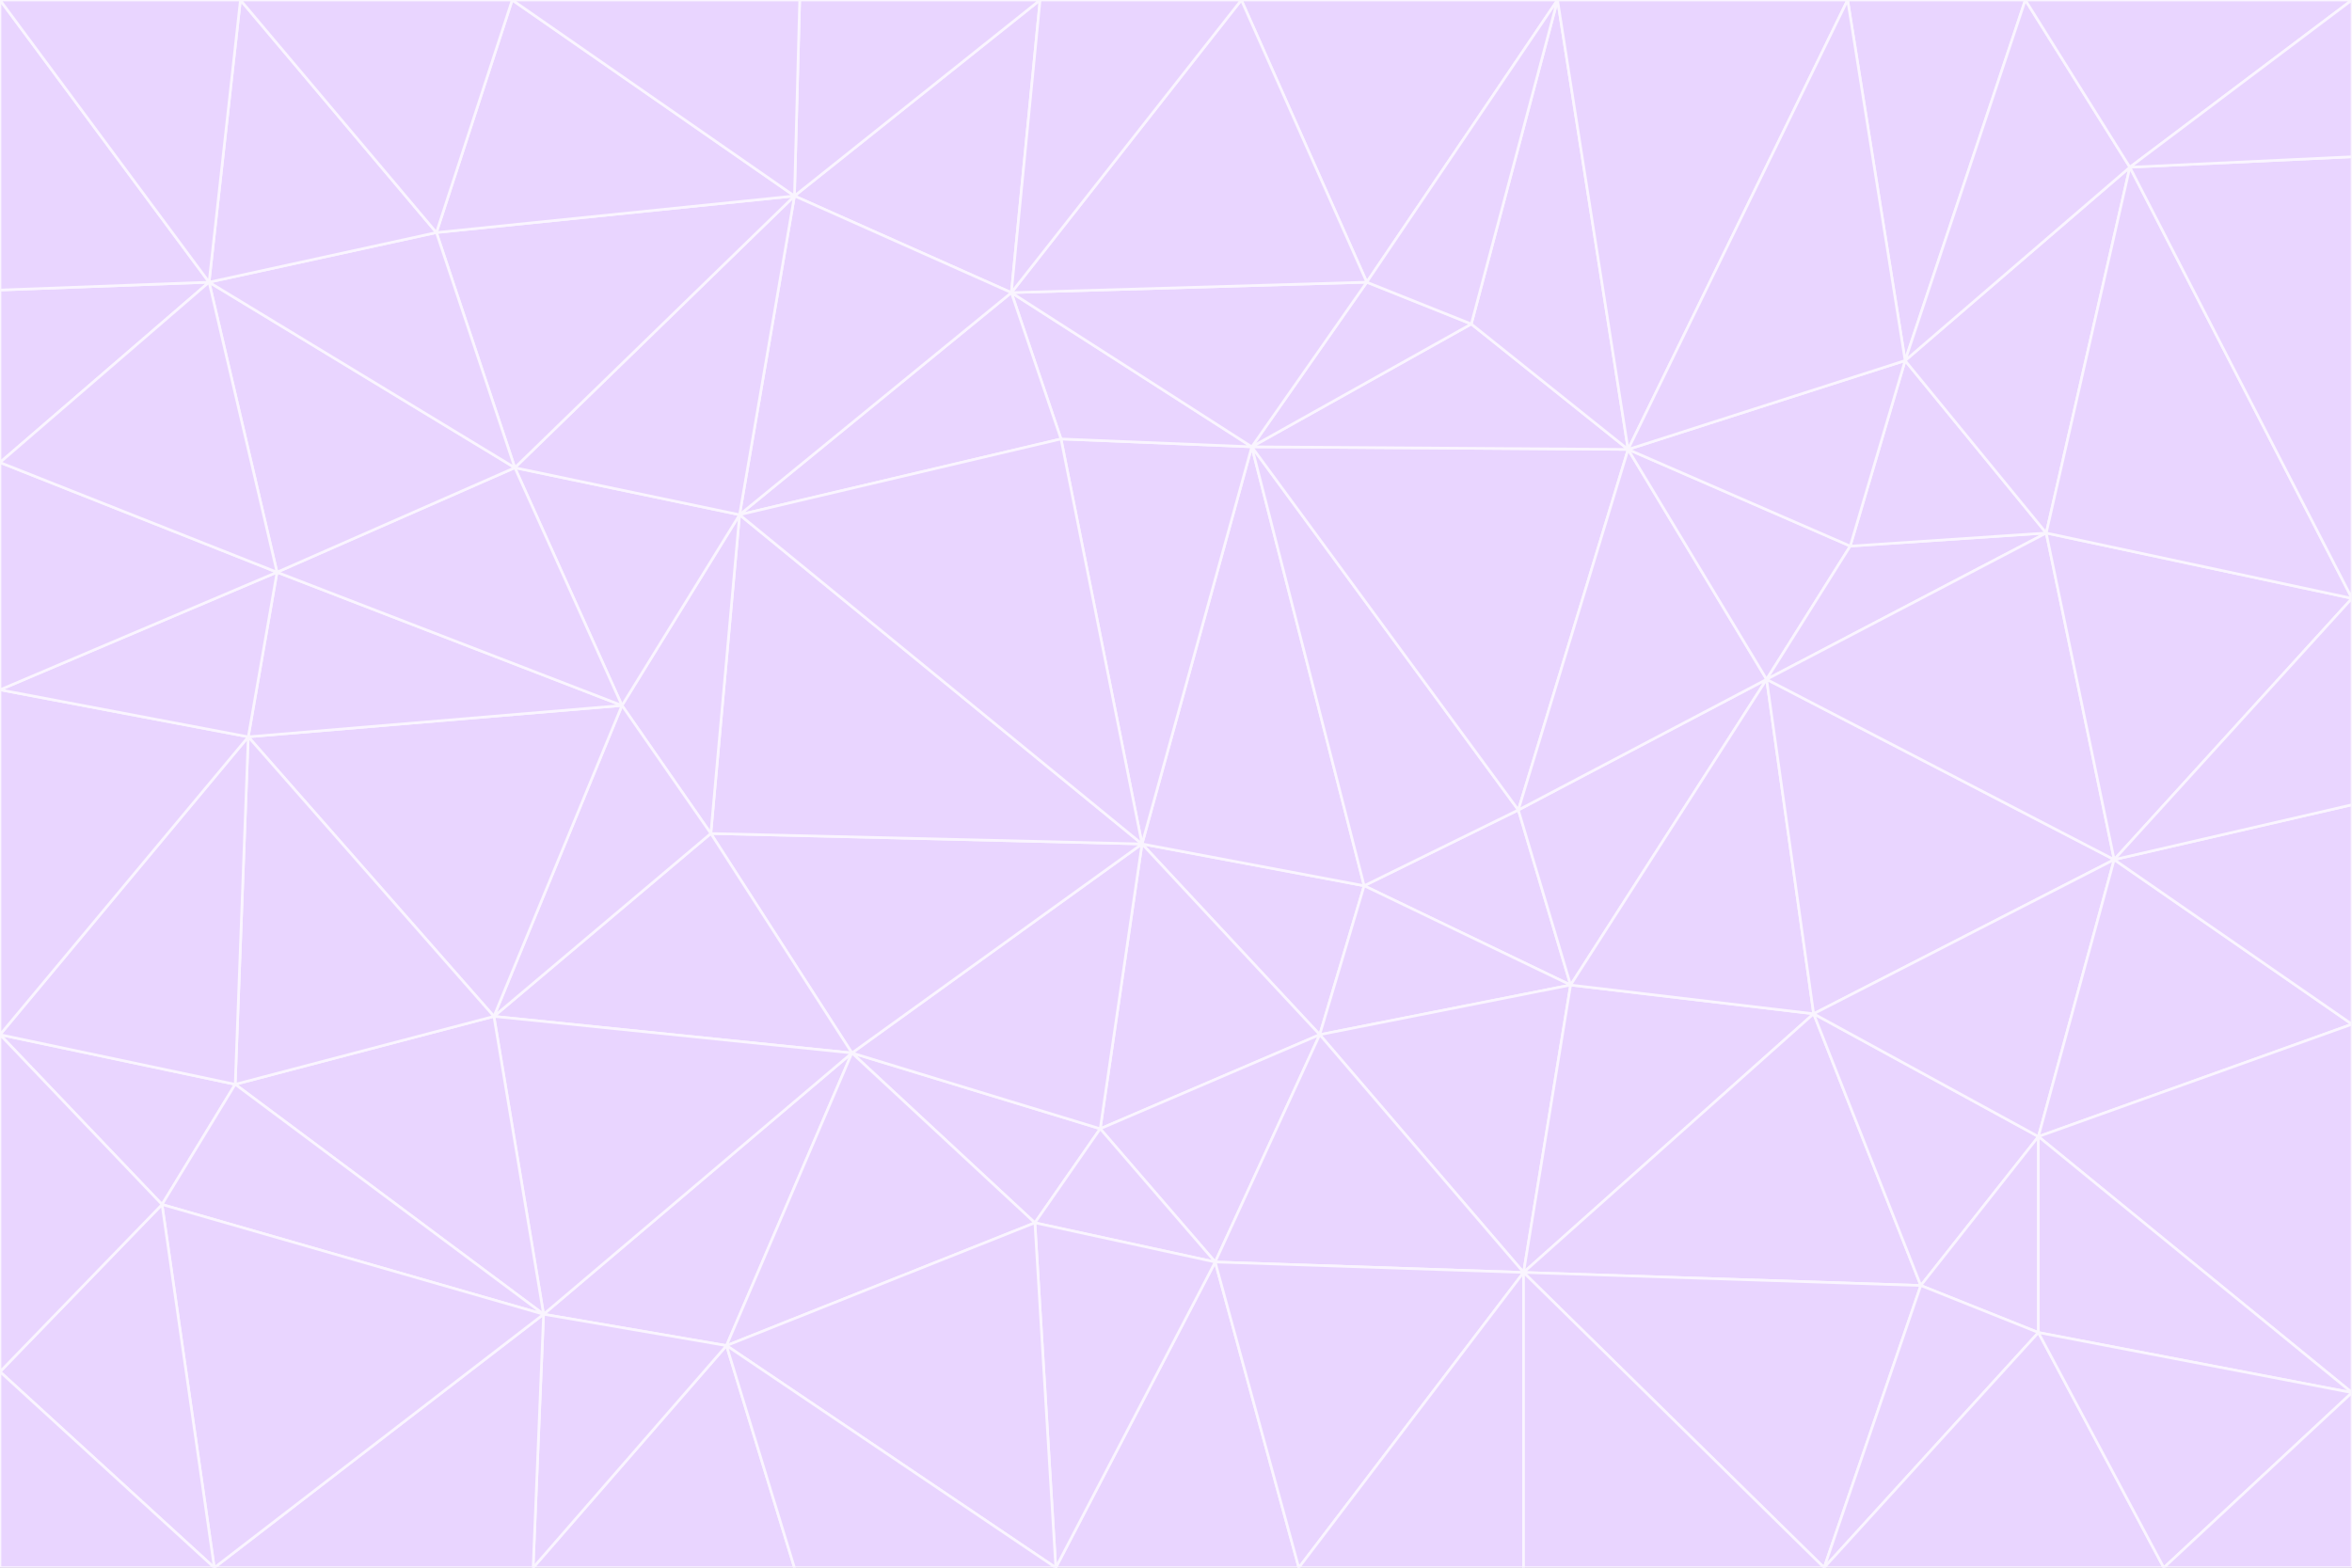 <svg id="visual" viewBox="0 0 900 600" width="900" height="600" xmlns="http://www.w3.org/2000/svg" xmlns:xlink="http://www.w3.org/1999/xlink" version="1.1"><rect x="0" y="0" width="900" height="600" fill="#333333" stroke="none"/><g stroke-width="1" stroke-linejoin="bevel"><path d="M437 323L505 396L522 339Z" fill="#e9d5ff" stroke="#faf5ff"></path><path d="M437 323L421 432L505 396Z" fill="#e9d5ff" stroke="#faf5ff"></path><path d="M601 377L581 310L522 339Z" fill="#e9d5ff" stroke="#faf5ff"></path><path d="M522 339L479 171L437 323Z" fill="#e9d5ff" stroke="#faf5ff"></path><path d="M421 432L465 483L505 396Z" fill="#e9d5ff" stroke="#faf5ff"></path><path d="M505 396L601 377L522 339Z" fill="#e9d5ff" stroke="#faf5ff"></path><path d="M583 487L601 377L505 396Z" fill="#e9d5ff" stroke="#faf5ff"></path><path d="M326 403L396 468L421 432Z" fill="#e9d5ff" stroke="#faf5ff"></path><path d="M421 432L396 468L465 483Z" fill="#e9d5ff" stroke="#faf5ff"></path><path d="M437 323L326 403L421 432Z" fill="#e9d5ff" stroke="#faf5ff"></path><path d="M465 483L583 487L505 396Z" fill="#e9d5ff" stroke="#faf5ff"></path><path d="M581 310L479 171L522 339Z" fill="#e9d5ff" stroke="#faf5ff"></path><path d="M437 323L272 319L326 403Z" fill="#e9d5ff" stroke="#faf5ff"></path><path d="M479 171L406 168L437 323Z" fill="#e9d5ff" stroke="#faf5ff"></path><path d="M283 197L272 319L437 323Z" fill="#e9d5ff" stroke="#faf5ff"></path><path d="M583 487L694 388L601 377Z" fill="#e9d5ff" stroke="#faf5ff"></path><path d="M601 377L676 260L581 310Z" fill="#e9d5ff" stroke="#faf5ff"></path><path d="M581 310L623 172L479 171Z" fill="#e9d5ff" stroke="#faf5ff"></path><path d="M694 388L676 260L601 377Z" fill="#e9d5ff" stroke="#faf5ff"></path><path d="M676 260L623 172L581 310Z" fill="#e9d5ff" stroke="#faf5ff"></path><path d="M479 171L387 112L406 168Z" fill="#e9d5ff" stroke="#faf5ff"></path><path d="M404 600L497 600L465 483Z" fill="#e9d5ff" stroke="#faf5ff"></path><path d="M465 483L497 600L583 487Z" fill="#e9d5ff" stroke="#faf5ff"></path><path d="M583 487L735 492L694 388Z" fill="#e9d5ff" stroke="#faf5ff"></path><path d="M404 600L465 483L396 468Z" fill="#e9d5ff" stroke="#faf5ff"></path><path d="M623 172L563 124L479 171Z" fill="#e9d5ff" stroke="#faf5ff"></path><path d="M387 112L283 197L406 168Z" fill="#e9d5ff" stroke="#faf5ff"></path><path d="M406 168L283 197L437 323Z" fill="#e9d5ff" stroke="#faf5ff"></path><path d="M283 197L238 270L272 319Z" fill="#e9d5ff" stroke="#faf5ff"></path><path d="M208 503L278 515L326 403Z" fill="#e9d5ff" stroke="#faf5ff"></path><path d="M563 124L523 108L479 171Z" fill="#e9d5ff" stroke="#faf5ff"></path><path d="M189 389L326 403L272 319Z" fill="#e9d5ff" stroke="#faf5ff"></path><path d="M326 403L278 515L396 468Z" fill="#e9d5ff" stroke="#faf5ff"></path><path d="M278 515L404 600L396 468Z" fill="#e9d5ff" stroke="#faf5ff"></path><path d="M523 108L387 112L479 171Z" fill="#e9d5ff" stroke="#faf5ff"></path><path d="M497 600L583 600L583 487Z" fill="#e9d5ff" stroke="#faf5ff"></path><path d="M676 260L708 209L623 172Z" fill="#e9d5ff" stroke="#faf5ff"></path><path d="M623 172L596 0L563 124Z" fill="#e9d5ff" stroke="#faf5ff"></path><path d="M783 204L708 209L676 260Z" fill="#e9d5ff" stroke="#faf5ff"></path><path d="M238 270L189 389L272 319Z" fill="#e9d5ff" stroke="#faf5ff"></path><path d="M698 600L735 492L583 487Z" fill="#e9d5ff" stroke="#faf5ff"></path><path d="M694 388L809 329L676 260Z" fill="#e9d5ff" stroke="#faf5ff"></path><path d="M204 600L304 600L278 515Z" fill="#e9d5ff" stroke="#faf5ff"></path><path d="M278 515L304 600L404 600Z" fill="#e9d5ff" stroke="#faf5ff"></path><path d="M189 389L208 503L326 403Z" fill="#e9d5ff" stroke="#faf5ff"></path><path d="M735 492L780 435L694 388Z" fill="#e9d5ff" stroke="#faf5ff"></path><path d="M398 0L304 75L387 112Z" fill="#e9d5ff" stroke="#faf5ff"></path><path d="M387 112L304 75L283 197Z" fill="#e9d5ff" stroke="#faf5ff"></path><path d="M283 197L197 179L238 270Z" fill="#e9d5ff" stroke="#faf5ff"></path><path d="M238 270L95 282L189 389Z" fill="#e9d5ff" stroke="#faf5ff"></path><path d="M304 75L197 179L283 197Z" fill="#e9d5ff" stroke="#faf5ff"></path><path d="M583 600L698 600L583 487Z" fill="#e9d5ff" stroke="#faf5ff"></path><path d="M735 492L780 510L780 435Z" fill="#e9d5ff" stroke="#faf5ff"></path><path d="M783 204L729 138L708 209Z" fill="#e9d5ff" stroke="#faf5ff"></path><path d="M708 209L729 138L623 172Z" fill="#e9d5ff" stroke="#faf5ff"></path><path d="M596 0L475 0L523 108Z" fill="#e9d5ff" stroke="#faf5ff"></path><path d="M523 108L475 0L387 112Z" fill="#e9d5ff" stroke="#faf5ff"></path><path d="M780 435L809 329L694 388Z" fill="#e9d5ff" stroke="#faf5ff"></path><path d="M698 600L780 510L735 492Z" fill="#e9d5ff" stroke="#faf5ff"></path><path d="M780 435L900 392L809 329Z" fill="#e9d5ff" stroke="#faf5ff"></path><path d="M809 329L783 204L676 260Z" fill="#e9d5ff" stroke="#faf5ff"></path><path d="M596 0L523 108L563 124Z" fill="#e9d5ff" stroke="#faf5ff"></path><path d="M475 0L398 0L387 112Z" fill="#e9d5ff" stroke="#faf5ff"></path><path d="M208 503L204 600L278 515Z" fill="#e9d5ff" stroke="#faf5ff"></path><path d="M82 600L204 600L208 503Z" fill="#e9d5ff" stroke="#faf5ff"></path><path d="M707 0L596 0L623 172Z" fill="#e9d5ff" stroke="#faf5ff"></path><path d="M106 219L95 282L238 270Z" fill="#e9d5ff" stroke="#faf5ff"></path><path d="M189 389L90 415L208 503Z" fill="#e9d5ff" stroke="#faf5ff"></path><path d="M95 282L90 415L189 389Z" fill="#e9d5ff" stroke="#faf5ff"></path><path d="M197 179L106 219L238 270Z" fill="#e9d5ff" stroke="#faf5ff"></path><path d="M80 108L106 219L197 179Z" fill="#e9d5ff" stroke="#faf5ff"></path><path d="M167 89L197 179L304 75Z" fill="#e9d5ff" stroke="#faf5ff"></path><path d="M398 0L306 0L304 75Z" fill="#e9d5ff" stroke="#faf5ff"></path><path d="M196 0L167 89L304 75Z" fill="#e9d5ff" stroke="#faf5ff"></path><path d="M775 0L707 0L729 138Z" fill="#e9d5ff" stroke="#faf5ff"></path><path d="M729 138L707 0L623 172Z" fill="#e9d5ff" stroke="#faf5ff"></path><path d="M0 396L62 461L90 415Z" fill="#e9d5ff" stroke="#faf5ff"></path><path d="M90 415L62 461L208 503Z" fill="#e9d5ff" stroke="#faf5ff"></path><path d="M0 396L90 415L95 282Z" fill="#e9d5ff" stroke="#faf5ff"></path><path d="M900 533L900 392L780 435Z" fill="#e9d5ff" stroke="#faf5ff"></path><path d="M809 329L900 229L783 204Z" fill="#e9d5ff" stroke="#faf5ff"></path><path d="M783 204L815 64L729 138Z" fill="#e9d5ff" stroke="#faf5ff"></path><path d="M900 533L780 435L780 510Z" fill="#e9d5ff" stroke="#faf5ff"></path><path d="M900 392L900 308L809 329Z" fill="#e9d5ff" stroke="#faf5ff"></path><path d="M698 600L828 600L780 510Z" fill="#e9d5ff" stroke="#faf5ff"></path><path d="M900 308L900 229L809 329Z" fill="#e9d5ff" stroke="#faf5ff"></path><path d="M900 229L815 64L783 204Z" fill="#e9d5ff" stroke="#faf5ff"></path><path d="M306 0L196 0L304 75Z" fill="#e9d5ff" stroke="#faf5ff"></path><path d="M167 89L80 108L197 179Z" fill="#e9d5ff" stroke="#faf5ff"></path><path d="M828 600L900 533L780 510Z" fill="#e9d5ff" stroke="#faf5ff"></path><path d="M62 461L82 600L208 503Z" fill="#e9d5ff" stroke="#faf5ff"></path><path d="M815 64L775 0L729 138Z" fill="#e9d5ff" stroke="#faf5ff"></path><path d="M92 0L80 108L167 89Z" fill="#e9d5ff" stroke="#faf5ff"></path><path d="M0 264L0 396L95 282Z" fill="#e9d5ff" stroke="#faf5ff"></path><path d="M0 264L95 282L106 219Z" fill="#e9d5ff" stroke="#faf5ff"></path><path d="M62 461L0 525L82 600Z" fill="#e9d5ff" stroke="#faf5ff"></path><path d="M0 177L0 264L106 219Z" fill="#e9d5ff" stroke="#faf5ff"></path><path d="M828 600L900 600L900 533Z" fill="#e9d5ff" stroke="#faf5ff"></path><path d="M0 396L0 525L62 461Z" fill="#e9d5ff" stroke="#faf5ff"></path><path d="M0 111L0 177L80 108Z" fill="#e9d5ff" stroke="#faf5ff"></path><path d="M80 108L0 177L106 219Z" fill="#e9d5ff" stroke="#faf5ff"></path><path d="M900 229L900 60L815 64Z" fill="#e9d5ff" stroke="#faf5ff"></path><path d="M815 64L900 0L775 0Z" fill="#e9d5ff" stroke="#faf5ff"></path><path d="M196 0L92 0L167 89Z" fill="#e9d5ff" stroke="#faf5ff"></path><path d="M0 525L0 600L82 600Z" fill="#e9d5ff" stroke="#faf5ff"></path><path d="M0 0L0 111L80 108Z" fill="#e9d5ff" stroke="#faf5ff"></path><path d="M900 60L900 0L815 64Z" fill="#e9d5ff" stroke="#faf5ff"></path><path d="M92 0L0 0L80 108Z" fill="#e9d5ff" stroke="#faf5ff"></path></g></svg>